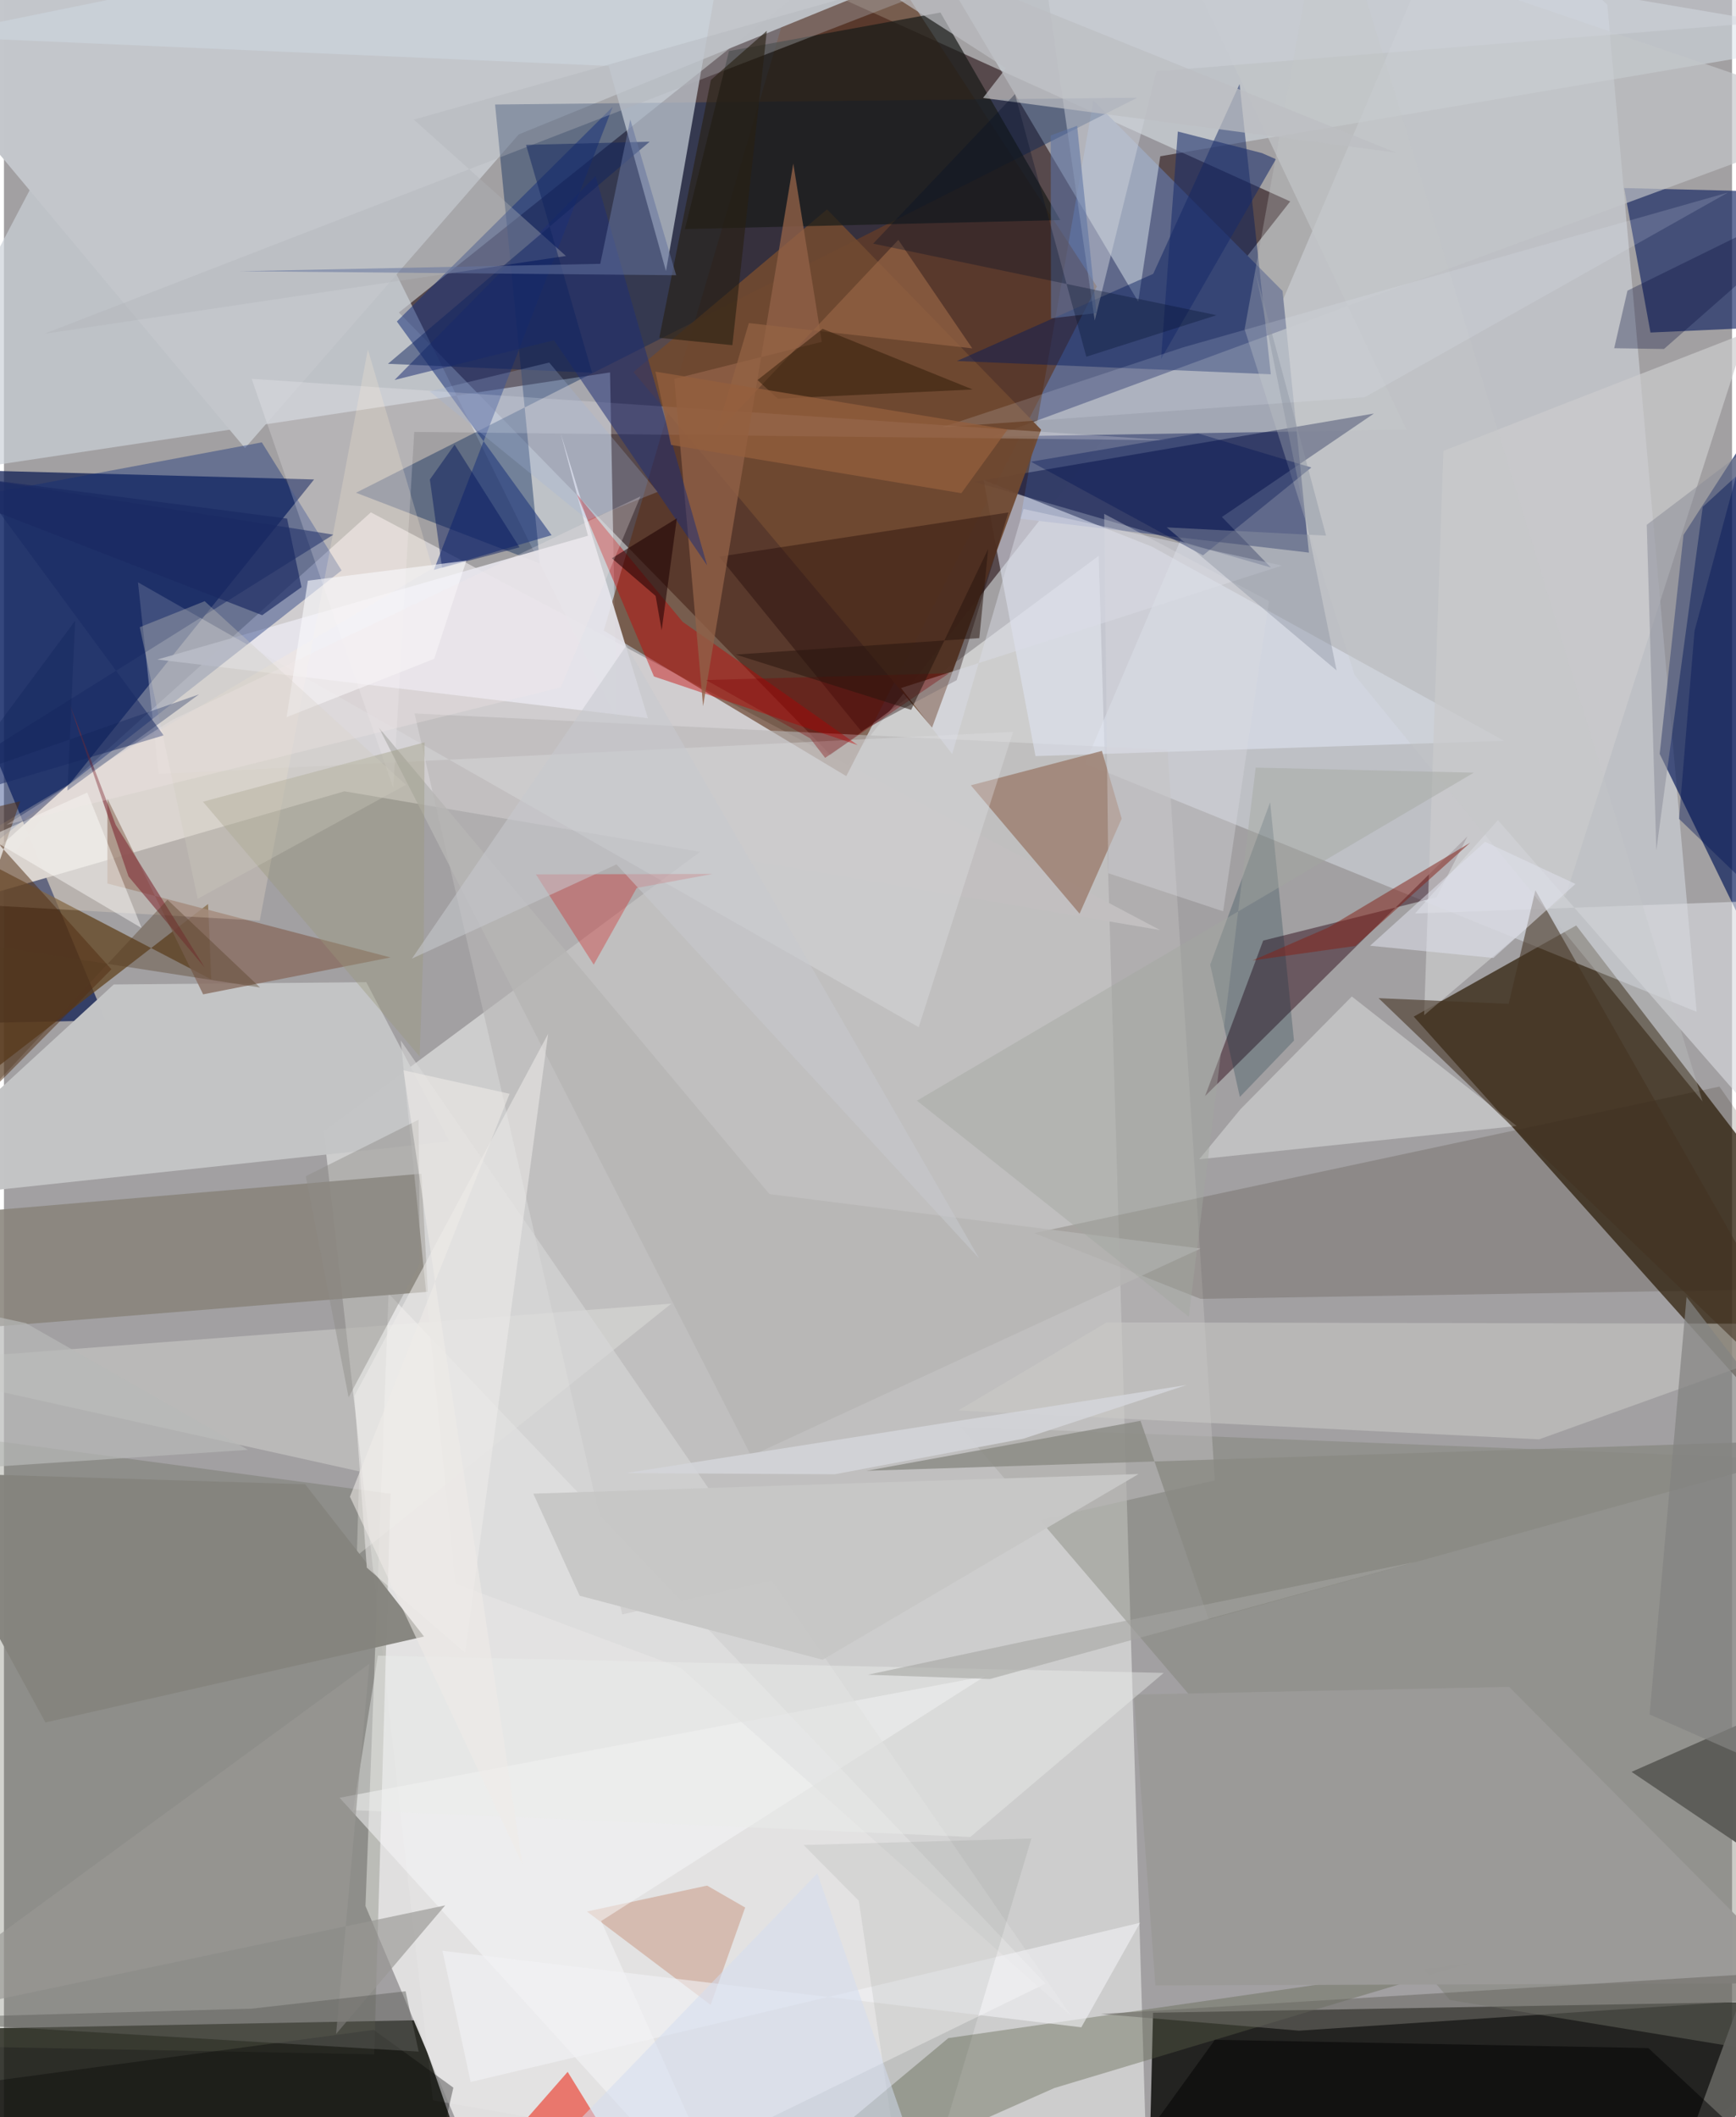 <svg xmlns="http://www.w3.org/2000/svg" width="228" height="278" viewBox="0 0 836 1024"><path fill="#a2a0a2" d="M0 0h836v1024H0z"/><path fill="#321e22" fill-opacity=".667" d="M389.914-7.664L622.246 97.433 406.483 371.888 191.044 151.15z"/><path fill="#d5d4d4" fill-opacity=".851" d="M529.617 268.84L154.678 547.164l52.828 468.7 346.132 60.208z"/><path fill="#070704" fill-opacity=".812" d="M898 967.328L752.729 1086H553.174l2.722-112.51z"/><path fill="#2e1d09" fill-opacity=".722" d="M898 626.528l-38.24 63.95-177.743-198.781 78.589-44.075z"/><path fill="#0b1951" fill-opacity=".722" d="M150.029 231.893L-62 226.212 49.183 493.524-62 495.868z"/><path fill="#15160f" fill-opacity=".831" d="M-31.399 1036.058L237.114 1086l-37.659-108.867-259.339 4.921z"/><path fill="#ebf2fd" fill-opacity=".388" d="M775.667 2.302l43.206 487.094-295.79-120.097L707.058-62z"/><path fill="#d0cdcf" fill-opacity=".996" d="M164.693 382.735L-37.508 441.37l215.002-193.562 381.858 202.055z"/><path fill="#60698b" fill-opacity=".996" d="M618.55 140.748l-91.526-92.203-35.298 202.37 139.577 16.362z"/><path fill="#cbd0d8" fill-opacity=".69" d="M93.366-62L-62 233.624l355.208-53.495 3.2 167.36z"/><path fill="#051959" fill-opacity=".671" d="M800.996 364.628L898 563.914 873.696 163.72l-61.188 95.004z"/><path fill="#e6e5e4" fill-opacity=".922" d="M244.216 1086l259.7-126.6-317.852-333.728-11.17 296.203z"/><path fill="#5b3016" fill-opacity=".596" d="M528.71 138.546L398.154-62l-107.99 367.003 117.335 70.38z"/><path fill="#d8e1e9" fill-opacity=".514" d="M425.258-62L898 18.13 559.397 75.574l-10.686 70.312z"/><path fill="#c3c6cb" fill-opacity=".988" d="M116.596 216.733l132.433-151.72L512.506-42.383-62 2.95z"/><path fill="#042456" fill-opacity=".408" d="M237.593 50.547l310.63-3.274-377.907 191.052 88.957 34.17z"/><path fill="#5b5d4a" fill-opacity=".271" d="M179.114 993.613l7.91-271.14L-62 689.205l24.966 300.29z"/><path fill="#7b7d71" fill-opacity=".392" d="M462.587 689.992L898 707.117l-54.803 283.832-143.708-23.635z"/><path fill="#102261" fill-opacity=".639" d="M841.445 158.807l-44.9 2.023-12.748-69.866 104.593 2.555z"/><path fill="#b9b7b7" fill-opacity=".608" d="M562.932 362.625l22.856 353.42-286.685 64.786-100.476-435.749z"/><path fill="#89847b" fill-opacity=".878" d="M205.076 624.789l-262.738 21.114 34.684-59.047 224.92-19.186z"/><path fill="#cbd4dd" fill-opacity=".694" d="M354.222-62L-36.151 17.566l328.693 14.329 27.726 99.229z"/><path fill="#e0e4f2" fill-opacity=".569" d="M555.427 264.425l170.344 93.891-226.747 7.391-25.125-133.578z"/><path fill="#c3c4c5" fill-opacity=".992" d="M215.517 552.03L-62 581.786l115.11-105.63 122.188-1.1z"/><path fill="#5f3f1a" fill-opacity=".722" d="M100.286 473.704l-1.545-36.463L-62 561.558v-172.43z"/><path fill="#3f202d" fill-opacity=".561" d="M581.07 530.117l28.106-75.196 83.842-20.925 15-29.52z"/><path fill="#c3c6c9" fill-opacity=".667" d="M898 56.512L478.762 211.153l199.769-3.325L550.54-62z"/><path fill="#000b3f" fill-opacity=".463" d="M589.21 250.05l73.531-50.034-193.331 33.01 143.495 41.47z"/><path fill="#e6e5ec" fill-opacity=".91" d="M282.54 259.109l-13.255-49.681 42.249 137.961-237.322-28.4z"/><path fill="#112d77" fill-opacity=".396" d="M-5.322 238.261l-15.2 182.044 183.848-144.41-38.586-61.94z"/><path fill="#6f4930" fill-opacity=".937" d="M398.195 101.278l-93.654 78.648 144.464 172.006 52.744-144.111z"/><path fill="#03195c" fill-opacity=".443" d="M555.975 132.458L597.76 40.64l15.088 140.38-151.843-6.412z"/><path fill="#191c19" fill-opacity=".706" d="M453.045 6.062L350.757 24.696l-21.333 86.094 181.6-4.343z"/><path fill="#5d634d" fill-opacity=".388" d="M456.877 985.75l254.087-36.768-202.824 60.929L336.742 1086z"/><path fill="#9f8477" fill-opacity=".898" d="M531.162 363.184l-63.411 16.644 52.604 62.084 20.373-45.958z"/><path fill="#251800" fill-opacity=".161" d="M829.899 525.536l-331.514 70.878 80.473 31.79L898 622.948z"/><path fill="#1a327a" fill-opacity=".545" d="M190.071 155.496l74.863 103.353-56.953 16.809L294.497 51.66z"/><path fill="#fefcff" fill-opacity=".208" d="M563.482 212.961l-365.001-4.052-10.141 172.184-68.5-197.863z"/><path fill="#d8dbdb" fill-opacity=".545" d="M731.807 544.606L578.212 560.7l20.009-24.258 53.841-54.483z"/><path fill="#cbccc8" fill-opacity=".522" d="M898 640.33l-155.333 55.826-280.993-13.967 71.833-42.606z"/><path fill="#1b0503" fill-opacity=".365" d="M460.883 328.986l25.04-81.13-139.884 21.383 68.68 84.388z"/><path fill="#dfdee2" fill-opacity=".369" d="M74.81 374.339l-9.973-92.699L442.53 496.826l45.652-142.84z"/><path fill="#5d5d59" fill-opacity=".992" d="M898 931.716l-110.615-74.731L898 808.189 796.567 1086z"/><path fill="#ec2f1e" fill-opacity=".592" d="M224.175 1057.454l48.53-55.365 26.93 43.642-72.582-16.455z"/><path fill="#896f63" fill-opacity=".824" d="M50.052 386.269l.001 41.05 136.944 35.765-90.64 17.848z"/><path fill="#f5f6ed" fill-opacity=".29" d="M171.892 711.659L-62 659.724l384.841-29.198-152.122 121.969z"/><path fill="#ccccce" fill-opacity=".69" d="M687.047 491.016l68.628-58.317 87.243-271.727-146.58 57.104z"/><path fill="#c60001" fill-opacity=".424" d="M277.094 238.976l37.355 88.213 98.568 33.183-84.702-59.63z"/><path fill="#916148" fill-opacity=".788" d="M395.66 165.337l-13.809-86.245-43.635 262.475-13.918-158.317z"/><path fill="#85847e" fill-opacity=".961" d="M203.218 791.534L20.051 833.098l-65.966-121.096 191.622 5.894z"/><path fill="#1f2e74" fill-opacity=".525" d="M286.204 85.098l53.966 188.36-74.083-108.89-77.125 19.203z"/><path fill="#c99781" fill-opacity=".518" d="M340.151 911.989l-58.116 12.537 59.836 45.182 16.707-47.106z"/><path fill="#d60a0c" fill-opacity=".302" d="M257.35 422.912l85.506-.232-36.74 6.788-20.804 37.107z"/><path fill="#d9dae0" fill-opacity=".608" d="M682.658 441.812L894.83 434.1 898 597.431 722.73 396.657z"/><path fill="#afb2b7" fill-opacity=".365" d="M198.286 57.852l73.593 65.954L19.353 161.49 526.62-34.866z"/><path fill="#433321" fill-opacity=".58" d="M740.855 430.623l-12.92 54.907L665 482.783l233 223.9z"/><path fill="#f5f6f8" fill-opacity=".537" d="M162.346 869.502l312.208-58.757L288.92 929.123 358.843 1086z"/><path fill="#ffeed6" fill-opacity=".231" d="M176.043 169.061l-52.292 276.236L-62 434.781l269.336-159.883z"/><path fill="#192964" fill-opacity=".514" d="M-14.442 231.17l173.79 27.425L-62 397.198l139.267-41.534z"/><path fill="#052a3b" fill-opacity=".239" d="M624.078 503.297L612.54 388.043l-28.982 78.572 14.34 63.943z"/><path fill="#cdd3db" fill-opacity=".486" d="M557.518 34.49L892.393 7.51 498.625-46.184l29.061 201.233z"/><path fill="#d8d8d8" fill-opacity=".573" d="M516.214 975.006L191.963 503.242l26.42 262.711 108.978 40.664z"/><path fill="#b6b5b4" fill-opacity=".812" d="M578.886 603.879l-208.574-26.344-188.933-225.6 180.07 352.228z"/><path fill="#000100" fill-opacity=".486" d="M795.52 990.592L898 1086H514.057l71.762-99.42z"/><path fill="#dbdde7" fill-opacity=".467" d="M618.218 273.558l-124.987-27.402-34.513 118.543-24.736-31.92z"/><path fill="#8a8983" fill-opacity=".8" d="M898 695.788l-315.16 87.52-32.998-96.117-132.512 24.175z"/><path fill="#83231a" fill-opacity=".518" d="M653.769 457.538l-49.725 6.998 36.633-15.935 68.653-41.014z"/><path fill="#182b6a" fill-opacity=".561" d="M559.745 173.638L615.327 77l-6.748-2.962-40.69-10.426z"/><path fill="#9c9b99" fill-opacity=".969" d="M546.572 819.612l181.593-3.715 142.271 143.306-313.417 1.084z"/><path fill="#6c6b66" fill-opacity=".576" d="M898 964.13l-271.516 18.036-95.864-8.077 339.277-20.805z"/><path fill="#02135a" fill-opacity=".439" d="M206.046 231.925l5.892 42.681 37.48-9.882-31.405-49.684z"/><path fill="#9a997c" fill-opacity=".384" d="M203.472 359.07l-.334 92.818-2.027 59.1L96.269 387.755z"/><path fill="#512e12" fill-opacity=".506" d="M-16.007 393.271l23.874-5.737L-58.938 580.7 51.999 468.811z"/><path fill="#271f12" fill-opacity=".616" d="M352.385 166.954l-35.367-3.566 24.978-124.702 27.067-23.78z"/><path fill="#956444" fill-opacity=".706" d="M344.641 209.497l15.722-53.23 108.08 12.226-35.762-52.46z"/><path fill="#10235f" fill-opacity=".486" d="M284.505 180.271l-98.738-4.308L312.36 68.542l-59.785 1.535z"/><path fill="#c4c7c8" fill-opacity=".302" d="M653.41 326.475L821.72 532.72 640.234-62l-40.036 221.263z"/><path fill="#efedea" fill-opacity=".533" d="M175.529 758.224l47.584 41.169L263.25 500.04l-93.706 175.128z"/><path fill="#011251" fill-opacity=".357" d="M577.617 209.631l-80.801 13.677 83.245 45.295 52.407-42.497z"/><path fill="#2c1906" fill-opacity=".475" d="M374.371 192.825l-9.828-9.025 31.487-24.75 72.61 29.332z"/><path fill="#e7eff8" fill-opacity=".161" d="M658.278 192.129l-204.49 14.51 116.668-38.642L834.061 93.11z"/><path fill="#010301" fill-opacity=".322" d="M178.875 981.794L-44.66 1011.8l244.726 74.2 17.34-76.284z"/><path fill="#828381" fill-opacity=".714" d="M813.998 627.289l58.216 75.709 5.737 162.197-81.828-35.976z"/><path fill="#001255" fill-opacity=".396" d="M845.255 203.247l17.223 243.133-52.147-50.338 7.522-90.878z"/><path fill="#7f2c35" fill-opacity=".592" d="M54.094 399.012l-22.378-58.597 28.537 83.474 36.901 44.147z"/><path fill="#f1f2f5" fill-opacity=".604" d="M521.202 980.533l-309.074-37.022 13.639 63.495 323.851-77.037z"/><path fill="#dadbe2" fill-opacity=".357" d="M589.8 440.763l-55.552-18.417-1.983-173.808 79.716 42.196z"/><path fill="#5c73a4" fill-opacity=".569" d="M506.517 153.98l-.114-88.496 12.764-4.622 9.344 90.575z"/><path fill="#00170e" fill-opacity=".063" d="M438.187 1086l-24.626-166.653-26.693-26.976 110.182-3.147z"/><path fill="#64749f" fill-opacity=".529" d="M288.481 127.598l14.508-69.819 22.213 75.343-211.14-1.943z"/><path fill="#955f3d" fill-opacity=".741" d="M463.153 238.534L322.692 215.18l-7.533-35.43 170.348 27.97z"/><path fill="#1e0002" fill-opacity=".557" d="M325.53 250.69l-7.36 54.153-2.914-16.62-21.178-18.214z"/><path fill="#eaeceb" fill-opacity=".435" d="M561.054 809.13l-93.558 79.347-298.572-12.959 11.974-74.74z"/><path fill="#bcbec2" fill-opacity=".71" d="M473.662 47.36l11.099-14.367L336.83-62 673.5 73.854z"/><path fill="#989794" fill-opacity=".651" d="M160.67 983.765l52.786-62.197L-62 979.496l238.766-174.793z"/><path fill="#000a38" fill-opacity=".298" d="M785.407 140.58L898 85.241l-94.928 83.553-24.083-.369z"/><path fill="#8d8b86" fill-opacity=".439" d="M201.293 611.086l-.734-69.49-54.568 27.308 20.737 106.937z"/><path fill="#1a2a63" fill-opacity=".663" d="M124.923 297.555L-62 224.963 136.954 250.8l6.983 33.174z"/><path fill="#e0e1ec" fill-opacity=".533" d="M760.255 427.539l-39.706 35.799-59.67-5.915 55.63-50.267z"/><path fill="#a3a6a1" fill-opacity=".439" d="M441.68 532.358l269.372-158.636-105.503-2.452-32.357 265.596z"/><path fill="#000d28" fill-opacity=".31" d="M523.609 172.532L489.11 45.514l-68.63 72.331 166.104 34.599z"/><path fill="#61605c" fill-opacity=".49" d="M119.84 971.505l-181.797 5.105 262.586 15.677-6.34-29.177z"/><path fill="#c8c8c7" fill-opacity=".965" d="M548.88 712.944l-152.825 89.81L278.529 771.8l-22.456-49.368z"/><path fill="#8c8f9a" fill-opacity=".529" d="M821.823 245.137l-22.458 166.147-4.627-157.474L898 175.403z"/><path fill="#d3d4d8" fill-opacity=".91" d="M401.916 713.055l91.221-17.192 78.978-25.982-271.404 42.607z"/><path fill="#fffffe" fill-opacity=".447" d="M-62 429.486l102.283-46.154L66.6 448.857l-78.952-46.605z"/><path fill="#800004" fill-opacity=".337" d="M397.257 366.555l59.974-40.916-117.59 3.277 50.387 28.202z"/><path fill="#f9f9fb" fill-opacity=".612" d="M136.746 346.852l71.377-28.194 15.58-47.487-76.683 9.68z"/><path fill="#c7c9cf" fill-opacity=".553" d="M296.328 418.076L471.764 608.63 301.102 312.19 197.375 463.643z"/><path fill="#d3dcef" fill-opacity=".522" d="M160.906 1086h58.9L393.5 906.084l41.673 119.635z"/><path fill="#a0b5d8" fill-opacity=".263" d="M316.22 237.912l-33.856 13.561-76.41-62.178 57.828-13.943z"/><path fill="#a4a5a0" fill-opacity=".573" d="M417.935 810.008l75.95-16.177 189.035-38.408-205.955 56.667z"/><path fill="#cfcbbe" fill-opacity=".322" d="M93.732 434.714L65.694 303.346l31.399-12.56 97.38 88.801z"/><path fill="#543b22" fill-opacity=".365" d="M-62 448.795v137.637L79.092 435.168l44.783 42.449z"/><path fill="#b8b9b8" fill-opacity=".698" d="M-41.361 711.84l159.44-10.615L10.637 639.97-62 624.177z"/><path fill="#eeece8" fill-opacity=".557" d="M167.373 723.91l77.23-194.882-51.32-11.367 57.509 383.969z"/><path fill="#f3eaeb" fill-opacity=".267" d="M81.618 348.079l-80.46 50.843 268.198-66.489 38.574-92.353z"/><path fill="#28160e" fill-opacity=".529" d="M354.012 316.584l117.84-7.952 4.278-43.093-37.257 77.786z"/><path fill="#0e2056" fill-opacity=".314" d="M94.326 335.86l-116.45 40.624 56.557-76.247-3.705 82.107z"/><path fill="#8e96a3" fill-opacity=".435" d="M644.681 324.252l-82.145-69.177 77.05 3.99-34.094-127.524z"/></svg>